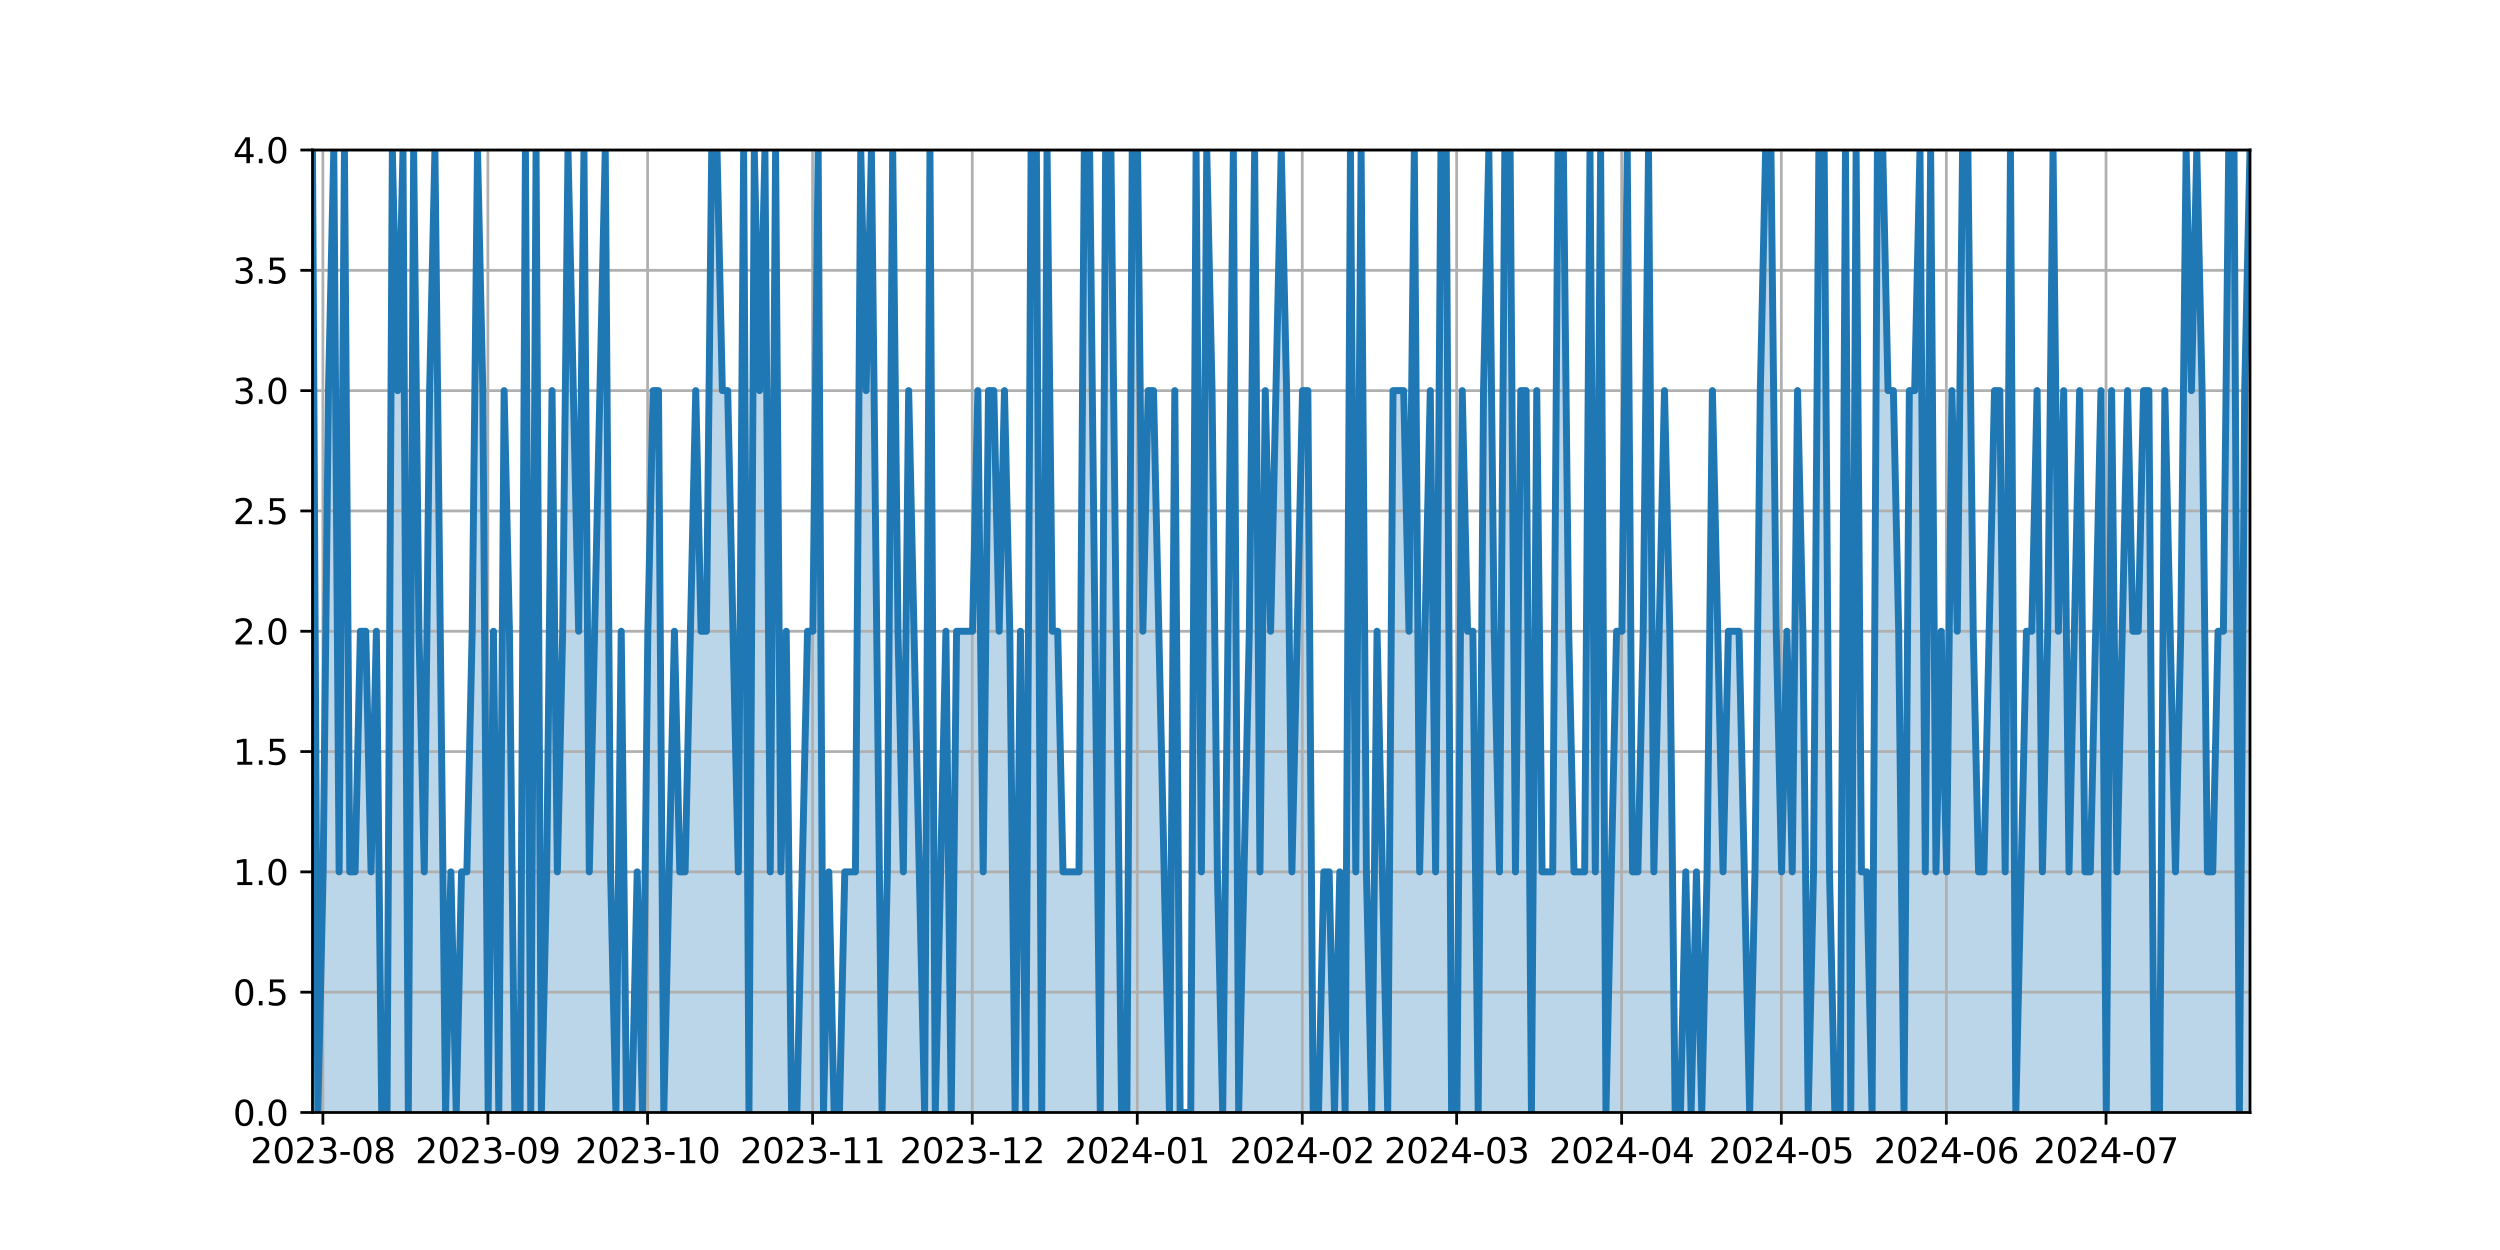 <?xml version="1.0" encoding="utf-8" standalone="no"?>
<!DOCTYPE svg PUBLIC "-//W3C//DTD SVG 1.1//EN"
  "http://www.w3.org/Graphics/SVG/1.1/DTD/svg11.dtd">
<svg xmlns:xlink="http://www.w3.org/1999/xlink" width="720pt" height="360pt" viewBox="0 0 720 360" xmlns="http://www.w3.org/2000/svg" version="1.1">
 <defs>
  <style type="text/css">*{stroke-linejoin: round; stroke-linecap: butt}</style>
 </defs>
 <g id="figure_1">
  <g id="patch_1">
   <path d="M 0 360 
L 720 360 
L 720 0 
L 0 0 
z
" style="fill: #ffffff"/>
  </g>
  <g id="axes_1">
   <g id="patch_2">
    <path d="M 90 320.4 
L 648 320.4 
L 648 43.2 
L 90 43.2 
z
" style="fill: #ffffff"/>
   </g>
   <g id="PolyCollection_1">
    <path d="M 90 320.4 
L 90 43.2 
L 91.533 320.4 
L 93.066 251.1 
L 94.599 112.5 
L 96.132 43.2 
L 97.665 251.1 
L 99.198 43.2 
L 100.731 251.1 
L 102.264 251.1 
L 103.797 181.8 
L 105.33 181.8 
L 106.863 251.1 
L 108.396 181.8 
L 109.929 320.4 
L 111.462 320.4 
L 112.995 43.2 
L 114.527 112.5 
L 116.06 43.2 
L 117.593 320.4 
L 119.126 43.2 
L 120.659 181.8 
L 122.192 251.1 
L 123.725 112.5 
L 125.258 43.2 
L 126.791 181.8 
L 128.324 320.4 
L 129.857 251.1 
L 131.39 320.4 
L 132.923 251.1 
L 134.456 251.1 
L 135.989 181.8 
L 137.522 43.2 
L 139.055 112.5 
L 140.588 320.4 
L 142.121 181.8 
L 143.654 320.4 
L 145.187 112.5 
L 146.72 181.8 
L 148.253 320.4 
L 149.786 320.4 
L 151.319 43.2 
L 152.852 320.4 
L 154.385 43.2 
L 155.918 320.4 
L 157.451 251.1 
L 158.984 112.5 
L 160.516 251.1 
L 162.049 181.8 
L 163.582 43.2 
L 165.115 112.5 
L 166.648 181.8 
L 168.181 43.2 
L 169.714 251.1 
L 171.247 181.8 
L 172.78 112.5 
L 174.313 43.2 
L 175.846 251.1 
L 177.379 320.4 
L 178.912 181.8 
L 180.445 320.4 
L 181.978 320.4 
L 183.511 251.1 
L 185.044 320.4 
L 186.577 181.8 
L 188.11 112.5 
L 189.643 112.5 
L 191.176 320.4 
L 192.709 251.1 
L 194.242 181.8 
L 195.775 251.1 
L 197.308 251.1 
L 198.841 181.8 
L 200.374 112.5 
L 201.907 181.8 
L 203.44 181.8 
L 204.973 43.2 
L 206.505 43.2 
L 208.038 112.5 
L 209.571 112.5 
L 211.104 181.8 
L 212.637 251.1 
L 214.17 43.2 
L 215.703 320.4 
L 217.236 43.2 
L 218.769 112.5 
L 220.302 43.2 
L 221.835 251.1 
L 223.368 43.2 
L 224.901 251.1 
L 226.434 181.8 
L 227.967 320.4 
L 229.5 320.4 
L 231.033 251.1 
L 232.566 181.8 
L 234.099 181.8 
L 235.632 43.2 
L 237.165 320.4 
L 238.698 251.1 
L 240.231 320.4 
L 241.764 320.4 
L 243.297 251.1 
L 244.83 251.1 
L 246.363 251.1 
L 247.896 43.2 
L 249.429 112.5 
L 250.962 43.2 
L 252.495 181.8 
L 254.027 320.4 
L 255.56 251.1 
L 257.093 43.2 
L 258.626 181.8 
L 260.159 251.1 
L 261.692 112.5 
L 263.225 181.8 
L 264.758 251.1 
L 266.291 320.4 
L 267.824 43.2 
L 269.357 320.4 
L 270.89 251.1 
L 272.423 181.8 
L 273.956 320.4 
L 275.489 181.8 
L 277.022 181.8 
L 278.555 181.8 
L 280.088 181.8 
L 281.621 112.5 
L 283.154 251.1 
L 284.687 112.5 
L 286.22 112.5 
L 287.753 181.8 
L 289.286 112.5 
L 290.819 181.8 
L 292.352 320.4 
L 293.885 181.8 
L 295.418 320.4 
L 296.951 43.2 
L 298.484 43.2 
L 300.016 320.4 
L 301.549 43.2 
L 303.082 181.8 
L 304.615 181.8 
L 306.148 251.1 
L 307.681 251.1 
L 309.214 251.1 
L 310.747 251.1 
L 312.28 43.2 
L 313.813 43.2 
L 315.346 181.8 
L 316.879 320.4 
L 318.412 43.2 
L 319.945 43.2 
L 321.478 181.8 
L 323.011 320.4 
L 324.544 320.4 
L 326.077 43.2 
L 327.61 43.2 
L 329.143 181.8 
L 330.676 112.5 
L 332.209 112.5 
L 333.742 181.8 
L 335.275 251.1 
L 336.808 320.4 
L 338.341 112.5 
L 339.874 320.4 
L 341.407 320.4 
L 342.94 320.4 
L 344.473 43.2 
L 346.005 251.1 
L 347.538 43.2 
L 349.071 112.5 
L 350.604 251.1 
L 352.137 320.4 
L 353.67 181.8 
L 355.203 43.2 
L 356.736 320.4 
L 358.269 251.1 
L 359.802 181.8 
L 361.335 43.2 
L 362.868 251.1 
L 364.401 112.5 
L 365.934 181.8 
L 367.467 112.5 
L 369 43.2 
L 370.533 112.5 
L 372.066 251.1 
L 373.599 181.8 
L 375.132 112.5 
L 376.665 112.5 
L 378.198 320.4 
L 379.731 320.4 
L 381.264 251.1 
L 382.797 251.1 
L 384.33 320.4 
L 385.863 251.1 
L 387.396 320.4 
L 388.929 43.2 
L 390.462 251.1 
L 391.995 43.2 
L 393.527 251.1 
L 395.06 320.4 
L 396.593 181.8 
L 398.126 251.1 
L 399.659 320.4 
L 401.192 112.5 
L 402.725 112.5 
L 404.258 112.5 
L 405.791 181.8 
L 407.324 43.2 
L 408.857 251.1 
L 410.39 181.8 
L 411.923 112.5 
L 413.456 251.1 
L 414.989 43.2 
L 416.522 43.2 
L 418.055 320.4 
L 419.588 320.4 
L 421.121 112.5 
L 422.654 181.8 
L 424.187 181.8 
L 425.72 320.4 
L 427.253 112.5 
L 428.786 43.2 
L 430.319 181.8 
L 431.852 251.1 
L 433.385 43.2 
L 434.918 43.2 
L 436.451 251.1 
L 437.984 112.5 
L 439.516 112.5 
L 441.049 320.4 
L 442.582 112.5 
L 444.115 251.1 
L 445.648 251.1 
L 447.181 251.1 
L 448.714 43.2 
L 450.247 43.2 
L 451.78 181.8 
L 453.313 251.1 
L 454.846 251.1 
L 456.379 251.1 
L 457.912 43.2 
L 459.445 251.1 
L 460.978 43.2 
L 462.511 320.4 
L 464.044 251.1 
L 465.577 181.8 
L 467.11 181.8 
L 468.643 43.2 
L 470.176 251.1 
L 471.709 251.1 
L 473.242 181.8 
L 474.775 43.2 
L 476.308 251.1 
L 477.841 181.8 
L 479.374 112.5 
L 480.907 181.8 
L 482.44 320.4 
L 483.973 320.4 
L 485.505 251.1 
L 487.038 320.4 
L 488.571 251.1 
L 490.104 320.4 
L 491.637 251.1 
L 493.17 112.5 
L 494.703 181.8 
L 496.236 251.1 
L 497.769 181.8 
L 499.302 181.8 
L 500.835 181.8 
L 502.368 251.1 
L 503.901 320.4 
L 505.434 251.1 
L 506.967 112.5 
L 508.5 43.2 
L 510.033 43.2 
L 511.566 181.8 
L 513.099 251.1 
L 514.632 181.8 
L 516.165 251.1 
L 517.698 112.5 
L 519.231 181.8 
L 520.764 320.4 
L 522.297 251.1 
L 523.83 43.2 
L 525.363 43.2 
L 526.896 251.1 
L 528.429 320.4 
L 529.962 320.4 
L 531.495 43.2 
L 533.027 320.4 
L 534.56 43.2 
L 536.093 251.1 
L 537.626 251.1 
L 539.159 320.4 
L 540.692 43.2 
L 542.225 43.2 
L 543.758 112.5 
L 545.291 112.5 
L 546.824 181.8 
L 548.357 320.4 
L 549.89 112.5 
L 551.423 112.5 
L 552.956 43.2 
L 554.489 251.1 
L 556.022 43.2 
L 557.555 251.1 
L 559.088 181.8 
L 560.621 251.1 
L 562.154 112.5 
L 563.687 181.8 
L 565.22 43.2 
L 566.753 43.2 
L 568.286 181.8 
L 569.819 251.1 
L 571.352 251.1 
L 572.885 181.8 
L 574.418 112.5 
L 575.951 112.5 
L 577.484 251.1 
L 579.016 43.2 
L 580.549 320.4 
L 582.082 251.1 
L 583.615 181.8 
L 585.148 181.8 
L 586.681 112.5 
L 588.214 251.1 
L 589.747 181.8 
L 591.28 43.2 
L 592.813 181.8 
L 594.346 112.5 
L 595.879 251.1 
L 597.412 181.8 
L 598.945 112.5 
L 600.478 251.1 
L 602.011 251.1 
L 603.544 181.8 
L 605.077 112.5 
L 606.61 320.4 
L 608.143 112.5 
L 609.676 251.1 
L 611.209 181.8 
L 612.742 112.5 
L 614.275 181.8 
L 615.808 181.8 
L 617.341 112.5 
L 618.874 112.5 
L 620.407 320.4 
L 621.94 320.4 
L 623.473 112.5 
L 625.005 181.8 
L 626.538 251.1 
L 628.071 181.8 
L 629.604 43.2 
L 631.137 112.5 
L 632.67 43.2 
L 634.203 112.5 
L 635.736 251.1 
L 637.269 251.1 
L 638.802 181.8 
L 640.335 181.8 
L 641.868 43.2 
L 643.401 43.2 
L 644.934 320.4 
L 646.467 112.5 
L 648 43.2 
L 648 320.4 
L 648 320.4 
L 646.467 320.4 
L 644.934 320.4 
L 643.401 320.4 
L 641.868 320.4 
L 640.335 320.4 
L 638.802 320.4 
L 637.269 320.4 
L 635.736 320.4 
L 634.203 320.4 
L 632.67 320.4 
L 631.137 320.4 
L 629.604 320.4 
L 628.071 320.4 
L 626.538 320.4 
L 625.005 320.4 
L 623.473 320.4 
L 621.94 320.4 
L 620.407 320.4 
L 618.874 320.4 
L 617.341 320.4 
L 615.808 320.4 
L 614.275 320.4 
L 612.742 320.4 
L 611.209 320.4 
L 609.676 320.4 
L 608.143 320.4 
L 606.61 320.4 
L 605.077 320.4 
L 603.544 320.4 
L 602.011 320.4 
L 600.478 320.4 
L 598.945 320.4 
L 597.412 320.4 
L 595.879 320.4 
L 594.346 320.4 
L 592.813 320.4 
L 591.28 320.4 
L 589.747 320.4 
L 588.214 320.4 
L 586.681 320.4 
L 585.148 320.4 
L 583.615 320.4 
L 582.082 320.4 
L 580.549 320.4 
L 579.016 320.4 
L 577.484 320.4 
L 575.951 320.4 
L 574.418 320.4 
L 572.885 320.4 
L 571.352 320.4 
L 569.819 320.4 
L 568.286 320.4 
L 566.753 320.4 
L 565.22 320.4 
L 563.687 320.4 
L 562.154 320.4 
L 560.621 320.4 
L 559.088 320.4 
L 557.555 320.4 
L 556.022 320.4 
L 554.489 320.4 
L 552.956 320.4 
L 551.423 320.4 
L 549.89 320.4 
L 548.357 320.4 
L 546.824 320.4 
L 545.291 320.4 
L 543.758 320.4 
L 542.225 320.4 
L 540.692 320.4 
L 539.159 320.4 
L 537.626 320.4 
L 536.093 320.4 
L 534.56 320.4 
L 533.027 320.4 
L 531.495 320.4 
L 529.962 320.4 
L 528.429 320.4 
L 526.896 320.4 
L 525.363 320.4 
L 523.83 320.4 
L 522.297 320.4 
L 520.764 320.4 
L 519.231 320.4 
L 517.698 320.4 
L 516.165 320.4 
L 514.632 320.4 
L 513.099 320.4 
L 511.566 320.4 
L 510.033 320.4 
L 508.5 320.4 
L 506.967 320.4 
L 505.434 320.4 
L 503.901 320.4 
L 502.368 320.4 
L 500.835 320.4 
L 499.302 320.4 
L 497.769 320.4 
L 496.236 320.4 
L 494.703 320.4 
L 493.17 320.4 
L 491.637 320.4 
L 490.104 320.4 
L 488.571 320.4 
L 487.038 320.4 
L 485.505 320.4 
L 483.973 320.4 
L 482.44 320.4 
L 480.907 320.4 
L 479.374 320.4 
L 477.841 320.4 
L 476.308 320.4 
L 474.775 320.4 
L 473.242 320.4 
L 471.709 320.4 
L 470.176 320.4 
L 468.643 320.4 
L 467.11 320.4 
L 465.577 320.4 
L 464.044 320.4 
L 462.511 320.4 
L 460.978 320.4 
L 459.445 320.4 
L 457.912 320.4 
L 456.379 320.4 
L 454.846 320.4 
L 453.313 320.4 
L 451.78 320.4 
L 450.247 320.4 
L 448.714 320.4 
L 447.181 320.4 
L 445.648 320.4 
L 444.115 320.4 
L 442.582 320.4 
L 441.049 320.4 
L 439.516 320.4 
L 437.984 320.4 
L 436.451 320.4 
L 434.918 320.4 
L 433.385 320.4 
L 431.852 320.4 
L 430.319 320.4 
L 428.786 320.4 
L 427.253 320.4 
L 425.72 320.4 
L 424.187 320.4 
L 422.654 320.4 
L 421.121 320.4 
L 419.588 320.4 
L 418.055 320.4 
L 416.522 320.4 
L 414.989 320.4 
L 413.456 320.4 
L 411.923 320.4 
L 410.39 320.4 
L 408.857 320.4 
L 407.324 320.4 
L 405.791 320.4 
L 404.258 320.4 
L 402.725 320.4 
L 401.192 320.4 
L 399.659 320.4 
L 398.126 320.4 
L 396.593 320.4 
L 395.06 320.4 
L 393.527 320.4 
L 391.995 320.4 
L 390.462 320.4 
L 388.929 320.4 
L 387.396 320.4 
L 385.863 320.4 
L 384.33 320.4 
L 382.797 320.4 
L 381.264 320.4 
L 379.731 320.4 
L 378.198 320.4 
L 376.665 320.4 
L 375.132 320.4 
L 373.599 320.4 
L 372.066 320.4 
L 370.533 320.4 
L 369 320.4 
L 367.467 320.4 
L 365.934 320.4 
L 364.401 320.4 
L 362.868 320.4 
L 361.335 320.4 
L 359.802 320.4 
L 358.269 320.4 
L 356.736 320.4 
L 355.203 320.4 
L 353.67 320.4 
L 352.137 320.4 
L 350.604 320.4 
L 349.071 320.4 
L 347.538 320.4 
L 346.005 320.4 
L 344.473 320.4 
L 342.94 320.4 
L 341.407 320.4 
L 339.874 320.4 
L 338.341 320.4 
L 336.808 320.4 
L 335.275 320.4 
L 333.742 320.4 
L 332.209 320.4 
L 330.676 320.4 
L 329.143 320.4 
L 327.61 320.4 
L 326.077 320.4 
L 324.544 320.4 
L 323.011 320.4 
L 321.478 320.4 
L 319.945 320.4 
L 318.412 320.4 
L 316.879 320.4 
L 315.346 320.4 
L 313.813 320.4 
L 312.28 320.4 
L 310.747 320.4 
L 309.214 320.4 
L 307.681 320.4 
L 306.148 320.4 
L 304.615 320.4 
L 303.082 320.4 
L 301.549 320.4 
L 300.016 320.4 
L 298.484 320.4 
L 296.951 320.4 
L 295.418 320.4 
L 293.885 320.4 
L 292.352 320.4 
L 290.819 320.4 
L 289.286 320.4 
L 287.753 320.4 
L 286.22 320.4 
L 284.687 320.4 
L 283.154 320.4 
L 281.621 320.4 
L 280.088 320.4 
L 278.555 320.4 
L 277.022 320.4 
L 275.489 320.4 
L 273.956 320.4 
L 272.423 320.4 
L 270.89 320.4 
L 269.357 320.4 
L 267.824 320.4 
L 266.291 320.4 
L 264.758 320.4 
L 263.225 320.4 
L 261.692 320.4 
L 260.159 320.4 
L 258.626 320.4 
L 257.093 320.4 
L 255.56 320.4 
L 254.027 320.4 
L 252.495 320.4 
L 250.962 320.4 
L 249.429 320.4 
L 247.896 320.4 
L 246.363 320.4 
L 244.83 320.4 
L 243.297 320.4 
L 241.764 320.4 
L 240.231 320.4 
L 238.698 320.4 
L 237.165 320.4 
L 235.632 320.4 
L 234.099 320.4 
L 232.566 320.4 
L 231.033 320.4 
L 229.5 320.4 
L 227.967 320.4 
L 226.434 320.4 
L 224.901 320.4 
L 223.368 320.4 
L 221.835 320.4 
L 220.302 320.4 
L 218.769 320.4 
L 217.236 320.4 
L 215.703 320.4 
L 214.17 320.4 
L 212.637 320.4 
L 211.104 320.4 
L 209.571 320.4 
L 208.038 320.4 
L 206.505 320.4 
L 204.973 320.4 
L 203.44 320.4 
L 201.907 320.4 
L 200.374 320.4 
L 198.841 320.4 
L 197.308 320.4 
L 195.775 320.4 
L 194.242 320.4 
L 192.709 320.4 
L 191.176 320.4 
L 189.643 320.4 
L 188.11 320.4 
L 186.577 320.4 
L 185.044 320.4 
L 183.511 320.4 
L 181.978 320.4 
L 180.445 320.4 
L 178.912 320.4 
L 177.379 320.4 
L 175.846 320.4 
L 174.313 320.4 
L 172.78 320.4 
L 171.247 320.4 
L 169.714 320.4 
L 168.181 320.4 
L 166.648 320.4 
L 165.115 320.4 
L 163.582 320.4 
L 162.049 320.4 
L 160.516 320.4 
L 158.984 320.4 
L 157.451 320.4 
L 155.918 320.4 
L 154.385 320.4 
L 152.852 320.4 
L 151.319 320.4 
L 149.786 320.4 
L 148.253 320.4 
L 146.72 320.4 
L 145.187 320.4 
L 143.654 320.4 
L 142.121 320.4 
L 140.588 320.4 
L 139.055 320.4 
L 137.522 320.4 
L 135.989 320.4 
L 134.456 320.4 
L 132.923 320.4 
L 131.39 320.4 
L 129.857 320.4 
L 128.324 320.4 
L 126.791 320.4 
L 125.258 320.4 
L 123.725 320.4 
L 122.192 320.4 
L 120.659 320.4 
L 119.126 320.4 
L 117.593 320.4 
L 116.06 320.4 
L 114.527 320.4 
L 112.995 320.4 
L 111.462 320.4 
L 109.929 320.4 
L 108.396 320.4 
L 106.863 320.4 
L 105.33 320.4 
L 103.797 320.4 
L 102.264 320.4 
L 100.731 320.4 
L 99.198 320.4 
L 97.665 320.4 
L 96.132 320.4 
L 94.599 320.4 
L 93.066 320.4 
L 91.533 320.4 
L 90 320.4 
z
" clip-path="url(#pbf23292778)" style="fill: #1f77b4; fill-opacity: 0.3"/>
   </g>
   <g id="matplotlib.axis_1">
    <g id="xtick_1">
     <g id="line2d_1">
      <path d="M 92.991 320.4 
L 92.991 43.2 
" clip-path="url(#pbf23292778)" style="fill: none; stroke: #b0b0b0; stroke-width: 0.8; stroke-linecap: square"/>
     </g>
     <g id="line2d_2">
      <defs>
       <path id="m4f3fe9a8e6" d="M 0 0 
L 0 3.5 
" style="stroke: #000000; stroke-width: 0.8"/>
      </defs>
      <g>
       <use xlink:href="#m4f3fe9a8e6" x="92.991" y="320.4" style="stroke: #000000; stroke-width: 0.8"/>
      </g>
     </g>
     <g id="text_1">
      <!-- 2023-08 -->
      <g transform="translate(72.099 334.998) scale(0.1 -0.1)">
       <defs>
        <path id="DejaVuSans-32" d="M 1228 531 
L 3431 531 
L 3431 0 
L 469 0 
L 469 531 
Q 828 903 1448 1529 
Q 2069 2156 2228 2338 
Q 2531 2678 2651 2914 
Q 2772 3150 2772 3378 
Q 2772 3750 2511 3984 
Q 2250 4219 1831 4219 
Q 1534 4219 1204 4116 
Q 875 4013 500 3803 
L 500 4441 
Q 881 4594 1212 4672 
Q 1544 4750 1819 4750 
Q 2544 4750 2975 4387 
Q 3406 4025 3406 3419 
Q 3406 3131 3298 2873 
Q 3191 2616 2906 2266 
Q 2828 2175 2409 1742 
Q 1991 1309 1228 531 
z
" transform="scale(0.016)"/>
        <path id="DejaVuSans-30" d="M 2034 4250 
Q 1547 4250 1301 3770 
Q 1056 3291 1056 2328 
Q 1056 1369 1301 889 
Q 1547 409 2034 409 
Q 2525 409 2770 889 
Q 3016 1369 3016 2328 
Q 3016 3291 2770 3770 
Q 2525 4250 2034 4250 
z
M 2034 4750 
Q 2819 4750 3233 4129 
Q 3647 3509 3647 2328 
Q 3647 1150 3233 529 
Q 2819 -91 2034 -91 
Q 1250 -91 836 529 
Q 422 1150 422 2328 
Q 422 3509 836 4129 
Q 1250 4750 2034 4750 
z
" transform="scale(0.016)"/>
        <path id="DejaVuSans-33" d="M 2597 2516 
Q 3050 2419 3304 2112 
Q 3559 1806 3559 1356 
Q 3559 666 3084 287 
Q 2609 -91 1734 -91 
Q 1441 -91 1130 -33 
Q 819 25 488 141 
L 488 750 
Q 750 597 1062 519 
Q 1375 441 1716 441 
Q 2309 441 2620 675 
Q 2931 909 2931 1356 
Q 2931 1769 2642 2001 
Q 2353 2234 1838 2234 
L 1294 2234 
L 1294 2753 
L 1863 2753 
Q 2328 2753 2575 2939 
Q 2822 3125 2822 3475 
Q 2822 3834 2567 4026 
Q 2313 4219 1838 4219 
Q 1578 4219 1281 4162 
Q 984 4106 628 3988 
L 628 4550 
Q 988 4650 1302 4700 
Q 1616 4750 1894 4750 
Q 2613 4750 3031 4423 
Q 3450 4097 3450 3541 
Q 3450 3153 3228 2886 
Q 3006 2619 2597 2516 
z
" transform="scale(0.016)"/>
        <path id="DejaVuSans-2d" d="M 313 2009 
L 1997 2009 
L 1997 1497 
L 313 1497 
L 313 2009 
z
" transform="scale(0.016)"/>
        <path id="DejaVuSans-38" d="M 2034 2216 
Q 1584 2216 1326 1975 
Q 1069 1734 1069 1313 
Q 1069 891 1326 650 
Q 1584 409 2034 409 
Q 2484 409 2743 651 
Q 3003 894 3003 1313 
Q 3003 1734 2745 1975 
Q 2488 2216 2034 2216 
z
M 1403 2484 
Q 997 2584 770 2862 
Q 544 3141 544 3541 
Q 544 4100 942 4425 
Q 1341 4750 2034 4750 
Q 2731 4750 3128 4425 
Q 3525 4100 3525 3541 
Q 3525 3141 3298 2862 
Q 3072 2584 2669 2484 
Q 3125 2378 3379 2068 
Q 3634 1759 3634 1313 
Q 3634 634 3220 271 
Q 2806 -91 2034 -91 
Q 1263 -91 848 271 
Q 434 634 434 1313 
Q 434 1759 690 2068 
Q 947 2378 1403 2484 
z
M 1172 3481 
Q 1172 3119 1398 2916 
Q 1625 2713 2034 2713 
Q 2441 2713 2670 2916 
Q 2900 3119 2900 3481 
Q 2900 3844 2670 4047 
Q 2441 4250 2034 4250 
Q 1625 4250 1398 4047 
Q 1172 3844 1172 3481 
z
" transform="scale(0.016)"/>
       </defs>
       <use xlink:href="#DejaVuSans-32"/>
       <use xlink:href="#DejaVuSans-30" x="63.623"/>
       <use xlink:href="#DejaVuSans-32" x="127.246"/>
       <use xlink:href="#DejaVuSans-33" x="190.869"/>
       <use xlink:href="#DejaVuSans-2d" x="254.492"/>
       <use xlink:href="#DejaVuSans-30" x="290.576"/>
       <use xlink:href="#DejaVuSans-38" x="354.199"/>
      </g>
     </g>
    </g>
    <g id="xtick_2">
     <g id="line2d_3">
      <path d="M 140.513 320.4 
L 140.513 43.2 
" clip-path="url(#pbf23292778)" style="fill: none; stroke: #b0b0b0; stroke-width: 0.8; stroke-linecap: square"/>
     </g>
     <g id="line2d_4">
      <g>
       <use xlink:href="#m4f3fe9a8e6" x="140.513" y="320.4" style="stroke: #000000; stroke-width: 0.8"/>
      </g>
     </g>
     <g id="text_2">
      <!-- 2023-09 -->
      <g transform="translate(119.621 334.998) scale(0.1 -0.1)">
       <defs>
        <path id="DejaVuSans-39" d="M 703 97 
L 703 672 
Q 941 559 1184 500 
Q 1428 441 1663 441 
Q 2288 441 2617 861 
Q 2947 1281 2994 2138 
Q 2813 1869 2534 1725 
Q 2256 1581 1919 1581 
Q 1219 1581 811 2004 
Q 403 2428 403 3163 
Q 403 3881 828 4315 
Q 1253 4750 1959 4750 
Q 2769 4750 3195 4129 
Q 3622 3509 3622 2328 
Q 3622 1225 3098 567 
Q 2575 -91 1691 -91 
Q 1453 -91 1209 -44 
Q 966 3 703 97 
z
M 1959 2075 
Q 2384 2075 2632 2365 
Q 2881 2656 2881 3163 
Q 2881 3666 2632 3958 
Q 2384 4250 1959 4250 
Q 1534 4250 1286 3958 
Q 1038 3666 1038 3163 
Q 1038 2656 1286 2365 
Q 1534 2075 1959 2075 
z
" transform="scale(0.016)"/>
       </defs>
       <use xlink:href="#DejaVuSans-32"/>
       <use xlink:href="#DejaVuSans-30" x="63.623"/>
       <use xlink:href="#DejaVuSans-32" x="127.246"/>
       <use xlink:href="#DejaVuSans-33" x="190.869"/>
       <use xlink:href="#DejaVuSans-2d" x="254.492"/>
       <use xlink:href="#DejaVuSans-30" x="290.576"/>
       <use xlink:href="#DejaVuSans-39" x="354.199"/>
      </g>
     </g>
    </g>
    <g id="xtick_3">
     <g id="line2d_5">
      <path d="M 186.502 320.4 
L 186.502 43.2 
" clip-path="url(#pbf23292778)" style="fill: none; stroke: #b0b0b0; stroke-width: 0.8; stroke-linecap: square"/>
     </g>
     <g id="line2d_6">
      <g>
       <use xlink:href="#m4f3fe9a8e6" x="186.502" y="320.4" style="stroke: #000000; stroke-width: 0.8"/>
      </g>
     </g>
     <g id="text_3">
      <!-- 2023-10 -->
      <g transform="translate(165.61 334.998) scale(0.1 -0.1)">
       <defs>
        <path id="DejaVuSans-31" d="M 794 531 
L 1825 531 
L 1825 4091 
L 703 3866 
L 703 4441 
L 1819 4666 
L 2450 4666 
L 2450 531 
L 3481 531 
L 3481 0 
L 794 0 
L 794 531 
z
" transform="scale(0.016)"/>
       </defs>
       <use xlink:href="#DejaVuSans-32"/>
       <use xlink:href="#DejaVuSans-30" x="63.623"/>
       <use xlink:href="#DejaVuSans-32" x="127.246"/>
       <use xlink:href="#DejaVuSans-33" x="190.869"/>
       <use xlink:href="#DejaVuSans-2d" x="254.492"/>
       <use xlink:href="#DejaVuSans-31" x="290.576"/>
       <use xlink:href="#DejaVuSans-30" x="354.199"/>
      </g>
     </g>
    </g>
    <g id="xtick_4">
     <g id="line2d_7">
      <path d="M 234.024 320.4 
L 234.024 43.2 
" clip-path="url(#pbf23292778)" style="fill: none; stroke: #b0b0b0; stroke-width: 0.8; stroke-linecap: square"/>
     </g>
     <g id="line2d_8">
      <g>
       <use xlink:href="#m4f3fe9a8e6" x="234.024" y="320.4" style="stroke: #000000; stroke-width: 0.8"/>
      </g>
     </g>
     <g id="text_4">
      <!-- 2023-11 -->
      <g transform="translate(213.132 334.998) scale(0.1 -0.1)">
       <use xlink:href="#DejaVuSans-32"/>
       <use xlink:href="#DejaVuSans-30" x="63.623"/>
       <use xlink:href="#DejaVuSans-32" x="127.246"/>
       <use xlink:href="#DejaVuSans-33" x="190.869"/>
       <use xlink:href="#DejaVuSans-2d" x="254.492"/>
       <use xlink:href="#DejaVuSans-31" x="290.576"/>
       <use xlink:href="#DejaVuSans-31" x="354.199"/>
      </g>
     </g>
    </g>
    <g id="xtick_5">
     <g id="line2d_9">
      <path d="M 280.013 320.4 
L 280.013 43.2 
" clip-path="url(#pbf23292778)" style="fill: none; stroke: #b0b0b0; stroke-width: 0.8; stroke-linecap: square"/>
     </g>
     <g id="line2d_10">
      <g>
       <use xlink:href="#m4f3fe9a8e6" x="280.013" y="320.4" style="stroke: #000000; stroke-width: 0.8"/>
      </g>
     </g>
     <g id="text_5">
      <!-- 2023-12 -->
      <g transform="translate(259.121 334.998) scale(0.1 -0.1)">
       <use xlink:href="#DejaVuSans-32"/>
       <use xlink:href="#DejaVuSans-30" x="63.623"/>
       <use xlink:href="#DejaVuSans-32" x="127.246"/>
       <use xlink:href="#DejaVuSans-33" x="190.869"/>
       <use xlink:href="#DejaVuSans-2d" x="254.492"/>
       <use xlink:href="#DejaVuSans-31" x="290.576"/>
       <use xlink:href="#DejaVuSans-32" x="354.199"/>
      </g>
     </g>
    </g>
    <g id="xtick_6">
     <g id="line2d_11">
      <path d="M 327.535 320.4 
L 327.535 43.2 
" clip-path="url(#pbf23292778)" style="fill: none; stroke: #b0b0b0; stroke-width: 0.8; stroke-linecap: square"/>
     </g>
     <g id="line2d_12">
      <g>
       <use xlink:href="#m4f3fe9a8e6" x="327.535" y="320.4" style="stroke: #000000; stroke-width: 0.8"/>
      </g>
     </g>
     <g id="text_6">
      <!-- 2024-01 -->
      <g transform="translate(306.643 334.998) scale(0.1 -0.1)">
       <defs>
        <path id="DejaVuSans-34" d="M 2419 4116 
L 825 1625 
L 2419 1625 
L 2419 4116 
z
M 2253 4666 
L 3047 4666 
L 3047 1625 
L 3713 1625 
L 3713 1100 
L 3047 1100 
L 3047 0 
L 2419 0 
L 2419 1100 
L 313 1100 
L 313 1709 
L 2253 4666 
z
" transform="scale(0.016)"/>
       </defs>
       <use xlink:href="#DejaVuSans-32"/>
       <use xlink:href="#DejaVuSans-30" x="63.623"/>
       <use xlink:href="#DejaVuSans-32" x="127.246"/>
       <use xlink:href="#DejaVuSans-34" x="190.869"/>
       <use xlink:href="#DejaVuSans-2d" x="254.492"/>
       <use xlink:href="#DejaVuSans-30" x="290.576"/>
       <use xlink:href="#DejaVuSans-31" x="354.199"/>
      </g>
     </g>
    </g>
    <g id="xtick_7">
     <g id="line2d_13">
      <path d="M 375.057 320.4 
L 375.057 43.2 
" clip-path="url(#pbf23292778)" style="fill: none; stroke: #b0b0b0; stroke-width: 0.8; stroke-linecap: square"/>
     </g>
     <g id="line2d_14">
      <g>
       <use xlink:href="#m4f3fe9a8e6" x="375.057" y="320.4" style="stroke: #000000; stroke-width: 0.8"/>
      </g>
     </g>
     <g id="text_7">
      <!-- 2024-02 -->
      <g transform="translate(354.165 334.998) scale(0.1 -0.1)">
       <use xlink:href="#DejaVuSans-32"/>
       <use xlink:href="#DejaVuSans-30" x="63.623"/>
       <use xlink:href="#DejaVuSans-32" x="127.246"/>
       <use xlink:href="#DejaVuSans-34" x="190.869"/>
       <use xlink:href="#DejaVuSans-2d" x="254.492"/>
       <use xlink:href="#DejaVuSans-30" x="290.576"/>
       <use xlink:href="#DejaVuSans-32" x="354.199"/>
      </g>
     </g>
    </g>
    <g id="xtick_8">
     <g id="line2d_15">
      <path d="M 419.513 320.4 
L 419.513 43.2 
" clip-path="url(#pbf23292778)" style="fill: none; stroke: #b0b0b0; stroke-width: 0.8; stroke-linecap: square"/>
     </g>
     <g id="line2d_16">
      <g>
       <use xlink:href="#m4f3fe9a8e6" x="419.513" y="320.4" style="stroke: #000000; stroke-width: 0.8"/>
      </g>
     </g>
     <g id="text_8">
      <!-- 2024-03 -->
      <g transform="translate(398.621 334.998) scale(0.1 -0.1)">
       <use xlink:href="#DejaVuSans-32"/>
       <use xlink:href="#DejaVuSans-30" x="63.623"/>
       <use xlink:href="#DejaVuSans-32" x="127.246"/>
       <use xlink:href="#DejaVuSans-34" x="190.869"/>
       <use xlink:href="#DejaVuSans-2d" x="254.492"/>
       <use xlink:href="#DejaVuSans-30" x="290.576"/>
       <use xlink:href="#DejaVuSans-33" x="354.199"/>
      </g>
     </g>
    </g>
    <g id="xtick_9">
     <g id="line2d_17">
      <path d="M 467.035 320.4 
L 467.035 43.2 
" clip-path="url(#pbf23292778)" style="fill: none; stroke: #b0b0b0; stroke-width: 0.8; stroke-linecap: square"/>
     </g>
     <g id="line2d_18">
      <g>
       <use xlink:href="#m4f3fe9a8e6" x="467.035" y="320.4" style="stroke: #000000; stroke-width: 0.8"/>
      </g>
     </g>
     <g id="text_9">
      <!-- 2024-04 -->
      <g transform="translate(446.143 334.998) scale(0.1 -0.1)">
       <use xlink:href="#DejaVuSans-32"/>
       <use xlink:href="#DejaVuSans-30" x="63.623"/>
       <use xlink:href="#DejaVuSans-32" x="127.246"/>
       <use xlink:href="#DejaVuSans-34" x="190.869"/>
       <use xlink:href="#DejaVuSans-2d" x="254.492"/>
       <use xlink:href="#DejaVuSans-30" x="290.576"/>
       <use xlink:href="#DejaVuSans-34" x="354.199"/>
      </g>
     </g>
    </g>
    <g id="xtick_10">
     <g id="line2d_19">
      <path d="M 513.024 320.4 
L 513.024 43.2 
" clip-path="url(#pbf23292778)" style="fill: none; stroke: #b0b0b0; stroke-width: 0.8; stroke-linecap: square"/>
     </g>
     <g id="line2d_20">
      <g>
       <use xlink:href="#m4f3fe9a8e6" x="513.024" y="320.4" style="stroke: #000000; stroke-width: 0.8"/>
      </g>
     </g>
     <g id="text_10">
      <!-- 2024-05 -->
      <g transform="translate(492.132 334.998) scale(0.1 -0.1)">
       <defs>
        <path id="DejaVuSans-35" d="M 691 4666 
L 3169 4666 
L 3169 4134 
L 1269 4134 
L 1269 2991 
Q 1406 3038 1543 3061 
Q 1681 3084 1819 3084 
Q 2600 3084 3056 2656 
Q 3513 2228 3513 1497 
Q 3513 744 3044 326 
Q 2575 -91 1722 -91 
Q 1428 -91 1123 -41 
Q 819 9 494 109 
L 494 744 
Q 775 591 1075 516 
Q 1375 441 1709 441 
Q 2250 441 2565 725 
Q 2881 1009 2881 1497 
Q 2881 1984 2565 2268 
Q 2250 2553 1709 2553 
Q 1456 2553 1204 2497 
Q 953 2441 691 2322 
L 691 4666 
z
" transform="scale(0.016)"/>
       </defs>
       <use xlink:href="#DejaVuSans-32"/>
       <use xlink:href="#DejaVuSans-30" x="63.623"/>
       <use xlink:href="#DejaVuSans-32" x="127.246"/>
       <use xlink:href="#DejaVuSans-34" x="190.869"/>
       <use xlink:href="#DejaVuSans-2d" x="254.492"/>
       <use xlink:href="#DejaVuSans-30" x="290.576"/>
       <use xlink:href="#DejaVuSans-35" x="354.199"/>
      </g>
     </g>
    </g>
    <g id="xtick_11">
     <g id="line2d_21">
      <path d="M 560.546 320.4 
L 560.546 43.2 
" clip-path="url(#pbf23292778)" style="fill: none; stroke: #b0b0b0; stroke-width: 0.8; stroke-linecap: square"/>
     </g>
     <g id="line2d_22">
      <g>
       <use xlink:href="#m4f3fe9a8e6" x="560.546" y="320.4" style="stroke: #000000; stroke-width: 0.8"/>
      </g>
     </g>
     <g id="text_11">
      <!-- 2024-06 -->
      <g transform="translate(539.654 334.998) scale(0.1 -0.1)">
       <defs>
        <path id="DejaVuSans-36" d="M 2113 2584 
Q 1688 2584 1439 2293 
Q 1191 2003 1191 1497 
Q 1191 994 1439 701 
Q 1688 409 2113 409 
Q 2538 409 2786 701 
Q 3034 994 3034 1497 
Q 3034 2003 2786 2293 
Q 2538 2584 2113 2584 
z
M 3366 4563 
L 3366 3988 
Q 3128 4100 2886 4159 
Q 2644 4219 2406 4219 
Q 1781 4219 1451 3797 
Q 1122 3375 1075 2522 
Q 1259 2794 1537 2939 
Q 1816 3084 2150 3084 
Q 2853 3084 3261 2657 
Q 3669 2231 3669 1497 
Q 3669 778 3244 343 
Q 2819 -91 2113 -91 
Q 1303 -91 875 529 
Q 447 1150 447 2328 
Q 447 3434 972 4092 
Q 1497 4750 2381 4750 
Q 2619 4750 2861 4703 
Q 3103 4656 3366 4563 
z
" transform="scale(0.016)"/>
       </defs>
       <use xlink:href="#DejaVuSans-32"/>
       <use xlink:href="#DejaVuSans-30" x="63.623"/>
       <use xlink:href="#DejaVuSans-32" x="127.246"/>
       <use xlink:href="#DejaVuSans-34" x="190.869"/>
       <use xlink:href="#DejaVuSans-2d" x="254.492"/>
       <use xlink:href="#DejaVuSans-30" x="290.576"/>
       <use xlink:href="#DejaVuSans-36" x="354.199"/>
      </g>
     </g>
    </g>
    <g id="xtick_12">
     <g id="line2d_23">
      <path d="M 606.535 320.4 
L 606.535 43.2 
" clip-path="url(#pbf23292778)" style="fill: none; stroke: #b0b0b0; stroke-width: 0.8; stroke-linecap: square"/>
     </g>
     <g id="line2d_24">
      <g>
       <use xlink:href="#m4f3fe9a8e6" x="606.535" y="320.4" style="stroke: #000000; stroke-width: 0.8"/>
      </g>
     </g>
     <g id="text_12">
      <!-- 2024-07 -->
      <g transform="translate(585.643 334.998) scale(0.1 -0.1)">
       <defs>
        <path id="DejaVuSans-37" d="M 525 4666 
L 3525 4666 
L 3525 4397 
L 1831 0 
L 1172 0 
L 2766 4134 
L 525 4134 
L 525 4666 
z
" transform="scale(0.016)"/>
       </defs>
       <use xlink:href="#DejaVuSans-32"/>
       <use xlink:href="#DejaVuSans-30" x="63.623"/>
       <use xlink:href="#DejaVuSans-32" x="127.246"/>
       <use xlink:href="#DejaVuSans-34" x="190.869"/>
       <use xlink:href="#DejaVuSans-2d" x="254.492"/>
       <use xlink:href="#DejaVuSans-30" x="290.576"/>
       <use xlink:href="#DejaVuSans-37" x="354.199"/>
      </g>
     </g>
    </g>
   </g>
   <g id="matplotlib.axis_2">
    <g id="ytick_1">
     <g id="line2d_25">
      <path d="M 90 320.4 
L 648 320.4 
" clip-path="url(#pbf23292778)" style="fill: none; stroke: #b0b0b0; stroke-width: 0.8; stroke-linecap: square"/>
     </g>
     <g id="line2d_26">
      <defs>
       <path id="mec98d32d5f" d="M 0 0 
L -3.5 0 
" style="stroke: #000000; stroke-width: 0.8"/>
      </defs>
      <g>
       <use xlink:href="#mec98d32d5f" x="90" y="320.4" style="stroke: #000000; stroke-width: 0.8"/>
      </g>
     </g>
     <g id="text_13">
      <!-- 0.0 -->
      <g transform="translate(67.097 324.199) scale(0.1 -0.1)">
       <defs>
        <path id="DejaVuSans-2e" d="M 684 794 
L 1344 794 
L 1344 0 
L 684 0 
L 684 794 
z
" transform="scale(0.016)"/>
       </defs>
       <use xlink:href="#DejaVuSans-30"/>
       <use xlink:href="#DejaVuSans-2e" x="63.623"/>
       <use xlink:href="#DejaVuSans-30" x="95.41"/>
      </g>
     </g>
    </g>
    <g id="ytick_2">
     <g id="line2d_27">
      <path d="M 90 285.75 
L 648 285.75 
" clip-path="url(#pbf23292778)" style="fill: none; stroke: #b0b0b0; stroke-width: 0.8; stroke-linecap: square"/>
     </g>
     <g id="line2d_28">
      <g>
       <use xlink:href="#mec98d32d5f" x="90" y="285.75" style="stroke: #000000; stroke-width: 0.8"/>
      </g>
     </g>
     <g id="text_14">
      <!-- 0.5 -->
      <g transform="translate(67.097 289.549) scale(0.1 -0.1)">
       <use xlink:href="#DejaVuSans-30"/>
       <use xlink:href="#DejaVuSans-2e" x="63.623"/>
       <use xlink:href="#DejaVuSans-35" x="95.41"/>
      </g>
     </g>
    </g>
    <g id="ytick_3">
     <g id="line2d_29">
      <path d="M 90 251.1 
L 648 251.1 
" clip-path="url(#pbf23292778)" style="fill: none; stroke: #b0b0b0; stroke-width: 0.8; stroke-linecap: square"/>
     </g>
     <g id="line2d_30">
      <g>
       <use xlink:href="#mec98d32d5f" x="90" y="251.1" style="stroke: #000000; stroke-width: 0.8"/>
      </g>
     </g>
     <g id="text_15">
      <!-- 1.0 -->
      <g transform="translate(67.097 254.899) scale(0.1 -0.1)">
       <use xlink:href="#DejaVuSans-31"/>
       <use xlink:href="#DejaVuSans-2e" x="63.623"/>
       <use xlink:href="#DejaVuSans-30" x="95.41"/>
      </g>
     </g>
    </g>
    <g id="ytick_4">
     <g id="line2d_31">
      <path d="M 90 216.45 
L 648 216.45 
" clip-path="url(#pbf23292778)" style="fill: none; stroke: #b0b0b0; stroke-width: 0.8; stroke-linecap: square"/>
     </g>
     <g id="line2d_32">
      <g>
       <use xlink:href="#mec98d32d5f" x="90" y="216.45" style="stroke: #000000; stroke-width: 0.8"/>
      </g>
     </g>
     <g id="text_16">
      <!-- 1.5 -->
      <g transform="translate(67.097 220.249) scale(0.1 -0.1)">
       <use xlink:href="#DejaVuSans-31"/>
       <use xlink:href="#DejaVuSans-2e" x="63.623"/>
       <use xlink:href="#DejaVuSans-35" x="95.41"/>
      </g>
     </g>
    </g>
    <g id="ytick_5">
     <g id="line2d_33">
      <path d="M 90 181.8 
L 648 181.8 
" clip-path="url(#pbf23292778)" style="fill: none; stroke: #b0b0b0; stroke-width: 0.8; stroke-linecap: square"/>
     </g>
     <g id="line2d_34">
      <g>
       <use xlink:href="#mec98d32d5f" x="90" y="181.8" style="stroke: #000000; stroke-width: 0.8"/>
      </g>
     </g>
     <g id="text_17">
      <!-- 2.0 -->
      <g transform="translate(67.097 185.599) scale(0.1 -0.1)">
       <use xlink:href="#DejaVuSans-32"/>
       <use xlink:href="#DejaVuSans-2e" x="63.623"/>
       <use xlink:href="#DejaVuSans-30" x="95.41"/>
      </g>
     </g>
    </g>
    <g id="ytick_6">
     <g id="line2d_35">
      <path d="M 90 147.15 
L 648 147.15 
" clip-path="url(#pbf23292778)" style="fill: none; stroke: #b0b0b0; stroke-width: 0.8; stroke-linecap: square"/>
     </g>
     <g id="line2d_36">
      <g>
       <use xlink:href="#mec98d32d5f" x="90" y="147.15" style="stroke: #000000; stroke-width: 0.8"/>
      </g>
     </g>
     <g id="text_18">
      <!-- 2.5 -->
      <g transform="translate(67.097 150.949) scale(0.1 -0.1)">
       <use xlink:href="#DejaVuSans-32"/>
       <use xlink:href="#DejaVuSans-2e" x="63.623"/>
       <use xlink:href="#DejaVuSans-35" x="95.41"/>
      </g>
     </g>
    </g>
    <g id="ytick_7">
     <g id="line2d_37">
      <path d="M 90 112.5 
L 648 112.5 
" clip-path="url(#pbf23292778)" style="fill: none; stroke: #b0b0b0; stroke-width: 0.8; stroke-linecap: square"/>
     </g>
     <g id="line2d_38">
      <g>
       <use xlink:href="#mec98d32d5f" x="90" y="112.5" style="stroke: #000000; stroke-width: 0.8"/>
      </g>
     </g>
     <g id="text_19">
      <!-- 3.0 -->
      <g transform="translate(67.097 116.299) scale(0.1 -0.1)">
       <use xlink:href="#DejaVuSans-33"/>
       <use xlink:href="#DejaVuSans-2e" x="63.623"/>
       <use xlink:href="#DejaVuSans-30" x="95.41"/>
      </g>
     </g>
    </g>
    <g id="ytick_8">
     <g id="line2d_39">
      <path d="M 90 77.85 
L 648 77.85 
" clip-path="url(#pbf23292778)" style="fill: none; stroke: #b0b0b0; stroke-width: 0.8; stroke-linecap: square"/>
     </g>
     <g id="line2d_40">
      <g>
       <use xlink:href="#mec98d32d5f" x="90" y="77.85" style="stroke: #000000; stroke-width: 0.8"/>
      </g>
     </g>
     <g id="text_20">
      <!-- 3.5 -->
      <g transform="translate(67.097 81.649) scale(0.1 -0.1)">
       <use xlink:href="#DejaVuSans-33"/>
       <use xlink:href="#DejaVuSans-2e" x="63.623"/>
       <use xlink:href="#DejaVuSans-35" x="95.41"/>
      </g>
     </g>
    </g>
    <g id="ytick_9">
     <g id="line2d_41">
      <path d="M 90 43.2 
L 648 43.2 
" clip-path="url(#pbf23292778)" style="fill: none; stroke: #b0b0b0; stroke-width: 0.8; stroke-linecap: square"/>
     </g>
     <g id="line2d_42">
      <g>
       <use xlink:href="#mec98d32d5f" x="90" y="43.2" style="stroke: #000000; stroke-width: 0.8"/>
      </g>
     </g>
     <g id="text_21">
      <!-- 4.0 -->
      <g transform="translate(67.097 46.999) scale(0.1 -0.1)">
       <use xlink:href="#DejaVuSans-34"/>
       <use xlink:href="#DejaVuSans-2e" x="63.623"/>
       <use xlink:href="#DejaVuSans-30" x="95.41"/>
      </g>
     </g>
    </g>
   </g>
   <g id="line2d_43">
    <path d="M 90 43.2 
L 91.533 320.4 
L 93.066 251.1 
L 94.599 112.5 
L 96.132 43.2 
L 97.665 251.1 
L 99.198 43.2 
L 100.731 251.1 
L 102.264 251.1 
L 103.797 181.8 
L 105.33 181.8 
L 106.863 251.1 
L 108.396 181.8 
L 109.929 320.4 
L 111.462 320.4 
L 112.995 43.2 
L 114.527 112.5 
L 116.06 43.2 
L 117.593 320.4 
L 119.126 43.2 
L 120.659 181.8 
L 122.192 251.1 
L 123.725 112.5 
L 125.258 43.2 
L 128.324 320.4 
L 129.857 251.1 
L 131.39 320.4 
L 132.923 251.1 
L 134.456 251.1 
L 135.989 181.8 
L 137.522 43.2 
L 139.055 112.5 
L 140.588 320.4 
L 142.121 181.8 
L 143.654 320.4 
L 145.187 112.5 
L 146.72 181.8 
L 148.253 320.4 
L 149.786 320.4 
L 151.319 43.2 
L 152.852 320.4 
L 154.385 43.2 
L 155.918 320.4 
L 157.451 251.1 
L 158.984 112.5 
L 160.516 251.1 
L 162.049 181.8 
L 163.582 43.2 
L 166.648 181.8 
L 168.181 43.2 
L 169.714 251.1 
L 174.313 43.2 
L 175.846 251.1 
L 177.379 320.4 
L 178.912 181.8 
L 180.445 320.4 
L 181.978 320.4 
L 183.511 251.1 
L 185.044 320.4 
L 186.577 181.8 
L 188.11 112.5 
L 189.643 112.5 
L 191.176 320.4 
L 194.242 181.8 
L 195.775 251.1 
L 197.308 251.1 
L 200.374 112.5 
L 201.907 181.8 
L 203.44 181.8 
L 204.973 43.2 
L 206.505 43.2 
L 208.038 112.5 
L 209.571 112.5 
L 212.637 251.1 
L 214.17 43.2 
L 215.703 320.4 
L 217.236 43.2 
L 218.769 112.5 
L 220.302 43.2 
L 221.835 251.1 
L 223.368 43.2 
L 224.901 251.1 
L 226.434 181.8 
L 227.967 320.4 
L 229.5 320.4 
L 232.566 181.8 
L 234.099 181.8 
L 235.632 43.2 
L 237.165 320.4 
L 238.698 251.1 
L 240.231 320.4 
L 241.764 320.4 
L 243.297 251.1 
L 246.363 251.1 
L 247.896 43.2 
L 249.429 112.5 
L 250.962 43.2 
L 254.027 320.4 
L 255.56 251.1 
L 257.093 43.2 
L 258.626 181.8 
L 260.159 251.1 
L 261.692 112.5 
L 266.291 320.4 
L 267.824 43.2 
L 269.357 320.4 
L 272.423 181.8 
L 273.956 320.4 
L 275.489 181.8 
L 280.088 181.8 
L 281.621 112.5 
L 283.154 251.1 
L 284.687 112.5 
L 286.22 112.5 
L 287.753 181.8 
L 289.286 112.5 
L 290.819 181.8 
L 292.352 320.4 
L 293.885 181.8 
L 295.418 320.4 
L 296.951 43.2 
L 298.484 43.2 
L 300.016 320.4 
L 301.549 43.2 
L 303.082 181.8 
L 304.615 181.8 
L 306.148 251.1 
L 310.747 251.1 
L 312.28 43.2 
L 313.813 43.2 
L 316.879 320.4 
L 318.412 43.2 
L 319.945 43.2 
L 323.011 320.4 
L 324.544 320.4 
L 326.077 43.2 
L 327.61 43.2 
L 329.143 181.8 
L 330.676 112.5 
L 332.209 112.5 
L 336.808 320.4 
L 338.341 112.5 
L 339.874 320.4 
L 342.94 320.4 
L 344.473 43.2 
L 346.005 251.1 
L 347.538 43.2 
L 349.071 112.5 
L 350.604 251.1 
L 352.137 320.4 
L 355.203 43.2 
L 356.736 320.4 
L 359.802 181.8 
L 361.335 43.2 
L 362.868 251.1 
L 364.401 112.5 
L 365.934 181.8 
L 369 43.2 
L 370.533 112.5 
L 372.066 251.1 
L 375.132 112.5 
L 376.665 112.5 
L 378.198 320.4 
L 379.731 320.4 
L 381.264 251.1 
L 382.797 251.1 
L 384.33 320.4 
L 385.863 251.1 
L 387.396 320.4 
L 388.929 43.2 
L 390.462 251.1 
L 391.995 43.2 
L 393.527 251.1 
L 395.06 320.4 
L 396.593 181.8 
L 399.659 320.4 
L 401.192 112.5 
L 404.258 112.5 
L 405.791 181.8 
L 407.324 43.2 
L 408.857 251.1 
L 411.923 112.5 
L 413.456 251.1 
L 414.989 43.2 
L 416.522 43.2 
L 418.055 320.4 
L 419.588 320.4 
L 421.121 112.5 
L 422.654 181.8 
L 424.187 181.8 
L 425.72 320.4 
L 427.253 112.5 
L 428.786 43.2 
L 430.319 181.8 
L 431.852 251.1 
L 433.385 43.2 
L 434.918 43.2 
L 436.451 251.1 
L 437.984 112.5 
L 439.516 112.5 
L 441.049 320.4 
L 442.582 112.5 
L 444.115 251.1 
L 447.181 251.1 
L 448.714 43.2 
L 450.247 43.2 
L 451.78 181.8 
L 453.313 251.1 
L 456.379 251.1 
L 457.912 43.2 
L 459.445 251.1 
L 460.978 43.2 
L 462.511 320.4 
L 465.577 181.8 
L 467.11 181.8 
L 468.643 43.2 
L 470.176 251.1 
L 471.709 251.1 
L 473.242 181.8 
L 474.775 43.2 
L 476.308 251.1 
L 479.374 112.5 
L 480.907 181.8 
L 482.44 320.4 
L 483.973 320.4 
L 485.505 251.1 
L 487.038 320.4 
L 488.571 251.1 
L 490.104 320.4 
L 491.637 251.1 
L 493.17 112.5 
L 496.236 251.1 
L 497.769 181.8 
L 500.835 181.8 
L 503.901 320.4 
L 505.434 251.1 
L 506.967 112.5 
L 508.5 43.2 
L 510.033 43.2 
L 511.566 181.8 
L 513.099 251.1 
L 514.632 181.8 
L 516.165 251.1 
L 517.698 112.5 
L 519.231 181.8 
L 520.764 320.4 
L 522.297 251.1 
L 523.83 43.2 
L 525.363 43.2 
L 526.896 251.1 
L 528.429 320.4 
L 529.962 320.4 
L 531.495 43.2 
L 533.027 320.4 
L 534.56 43.2 
L 536.093 251.1 
L 537.626 251.1 
L 539.159 320.4 
L 540.692 43.2 
L 542.225 43.2 
L 543.758 112.5 
L 545.291 112.5 
L 546.824 181.8 
L 548.357 320.4 
L 549.89 112.5 
L 551.423 112.5 
L 552.956 43.2 
L 554.489 251.1 
L 556.022 43.2 
L 557.555 251.1 
L 559.088 181.8 
L 560.621 251.1 
L 562.154 112.5 
L 563.687 181.8 
L 565.22 43.2 
L 566.753 43.2 
L 568.286 181.8 
L 569.819 251.1 
L 571.352 251.1 
L 574.418 112.5 
L 575.951 112.5 
L 577.484 251.1 
L 579.016 43.2 
L 580.549 320.4 
L 583.615 181.8 
L 585.148 181.8 
L 586.681 112.5 
L 588.214 251.1 
L 589.747 181.8 
L 591.28 43.2 
L 592.813 181.8 
L 594.346 112.5 
L 595.879 251.1 
L 598.945 112.5 
L 600.478 251.1 
L 602.011 251.1 
L 605.077 112.5 
L 606.61 320.4 
L 608.143 112.5 
L 609.676 251.1 
L 612.742 112.5 
L 614.275 181.8 
L 615.808 181.8 
L 617.341 112.5 
L 618.874 112.5 
L 620.407 320.4 
L 621.94 320.4 
L 623.473 112.5 
L 626.538 251.1 
L 628.071 181.8 
L 629.604 43.2 
L 631.137 112.5 
L 632.67 43.2 
L 634.203 112.5 
L 635.736 251.1 
L 637.269 251.1 
L 638.802 181.8 
L 640.335 181.8 
L 641.868 43.2 
L 643.401 43.2 
L 644.934 320.4 
L 646.467 112.5 
L 648 43.2 
L 648 43.2 
" clip-path="url(#pbf23292778)" style="fill: none; stroke: #1f77b4; stroke-width: 2; stroke-linecap: square"/>
   </g>
   <g id="patch_3">
    <path d="M 90 320.4 
L 90 43.2 
" style="fill: none; stroke: #000000; stroke-width: 0.8; stroke-linejoin: miter; stroke-linecap: square"/>
   </g>
   <g id="patch_4">
    <path d="M 648 320.4 
L 648 43.2 
" style="fill: none; stroke: #000000; stroke-width: 0.8; stroke-linejoin: miter; stroke-linecap: square"/>
   </g>
   <g id="patch_5">
    <path d="M 90 320.4 
L 648 320.4 
" style="fill: none; stroke: #000000; stroke-width: 0.8; stroke-linejoin: miter; stroke-linecap: square"/>
   </g>
   <g id="patch_6">
    <path d="M 90 43.2 
L 648 43.2 
" style="fill: none; stroke: #000000; stroke-width: 0.8; stroke-linejoin: miter; stroke-linecap: square"/>
   </g>
  </g>
 </g>
 <defs>
  <clipPath id="pbf23292778">
   <rect x="90" y="43.2" width="558" height="277.2"/>
  </clipPath>
 </defs>
</svg>
